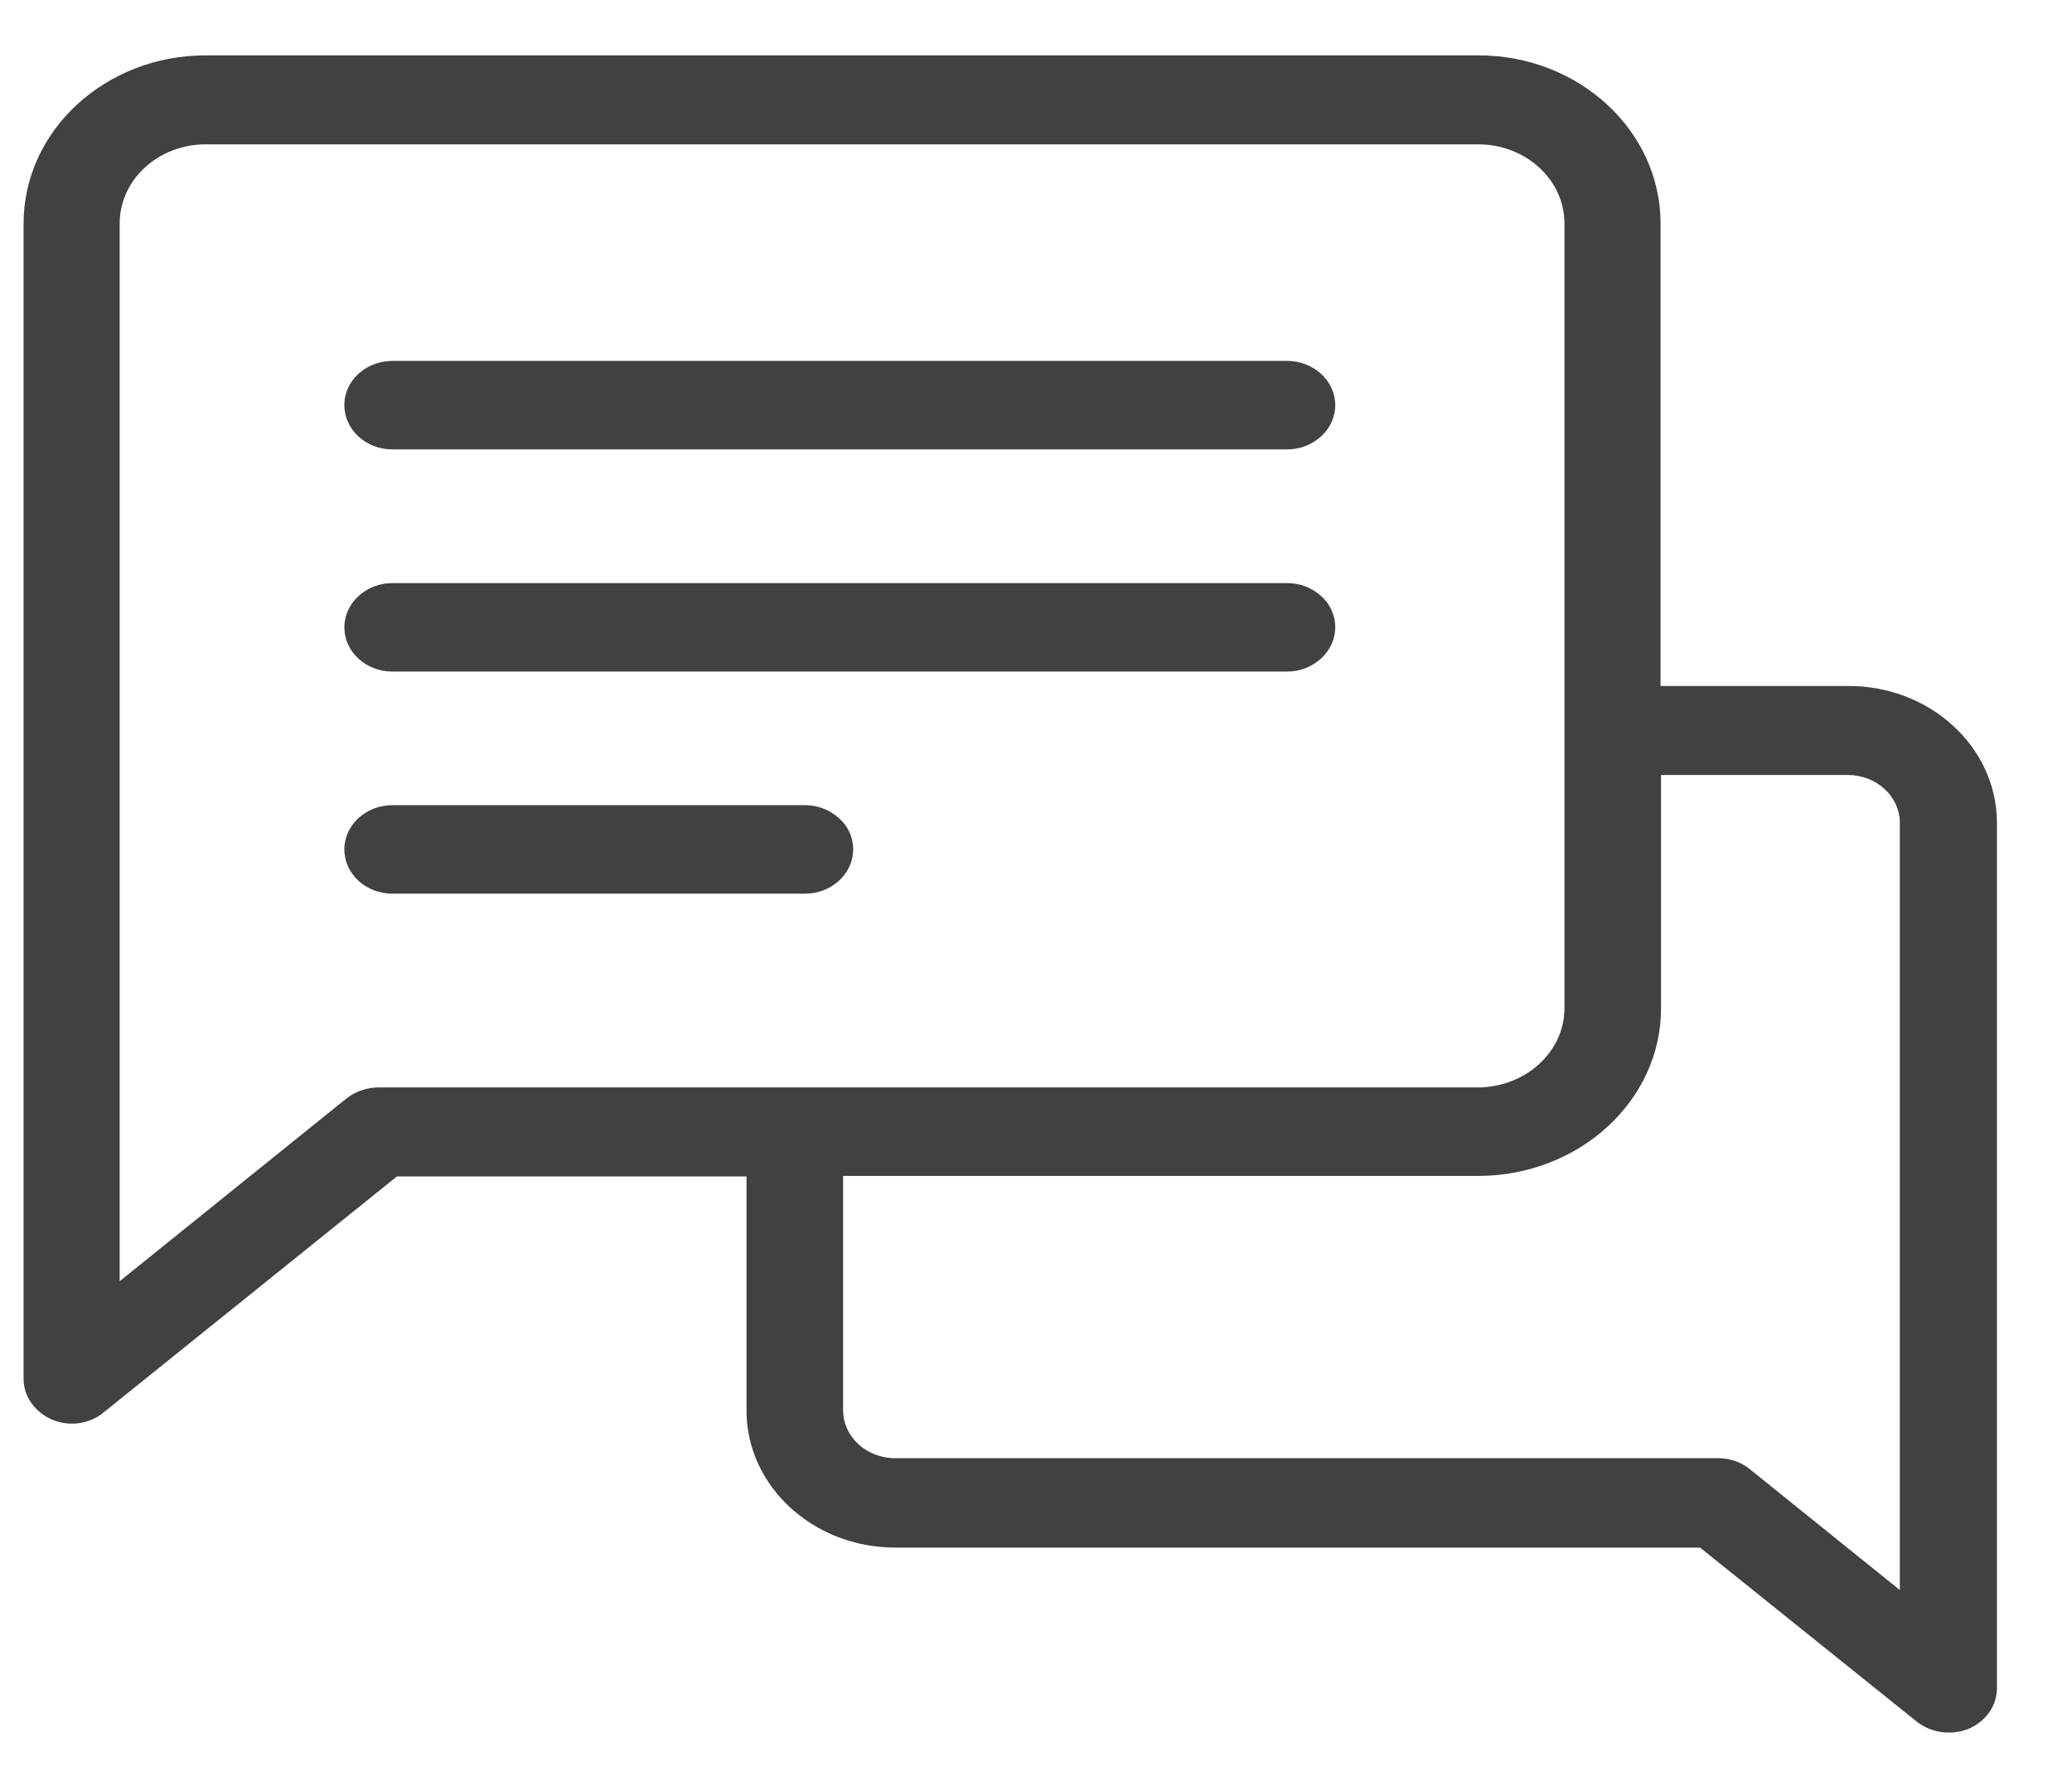 <svg width="21" height="18" viewBox="0 0 21 18" fill="none" xmlns="http://www.w3.org/2000/svg">
<path d="M18.727 6.953H16.83V2.265C16.83 1.326 16.004 0.561 14.984 0.561H2.085C1.065 0.561 0.239 1.326 0.239 2.265V13.977C0.239 14.152 0.352 14.312 0.526 14.388C0.701 14.463 0.906 14.435 1.049 14.317L4.023 11.924H7.566V14.298C7.566 15.063 8.242 15.686 9.073 15.686H17.23L19.429 17.452C19.573 17.565 19.778 17.593 19.952 17.523C20.127 17.447 20.239 17.291 20.239 17.112V8.331C20.234 7.567 19.557 6.948 18.727 6.953ZM3.838 11.022C3.72 11.022 3.608 11.06 3.515 11.131L1.213 12.986V2.265C1.213 1.822 1.603 1.463 2.085 1.463H14.989C15.466 1.467 15.856 1.822 15.856 2.265V10.22C15.856 10.659 15.466 11.017 14.984 11.022H3.838ZM19.255 16.116L17.737 14.893C17.65 14.822 17.537 14.78 17.414 14.78H9.073C8.781 14.78 8.545 14.563 8.545 14.293V11.919H14.989C16.01 11.914 16.835 11.154 16.835 10.22V7.855H18.727C19.019 7.855 19.255 8.072 19.255 8.341V16.116ZM13.533 4.106C13.533 4.224 13.482 4.338 13.39 4.423C13.297 4.508 13.174 4.555 13.046 4.555H3.977C3.705 4.555 3.49 4.352 3.49 4.106C3.49 3.856 3.71 3.658 3.977 3.658H13.046C13.174 3.658 13.297 3.705 13.39 3.79C13.482 3.875 13.533 3.988 13.533 4.106ZM13.533 6.358C13.533 6.476 13.482 6.589 13.39 6.674C13.297 6.759 13.174 6.807 13.046 6.807H3.977C3.705 6.807 3.49 6.604 3.49 6.358C3.49 6.113 3.71 5.91 3.977 5.91H13.046C13.174 5.91 13.297 5.957 13.39 6.042C13.482 6.122 13.533 6.24 13.533 6.358ZM8.647 8.61C8.647 8.728 8.596 8.841 8.504 8.926C8.412 9.011 8.288 9.058 8.16 9.058H3.977C3.705 9.058 3.49 8.855 3.49 8.61C3.49 8.36 3.71 8.161 3.977 8.161H8.16C8.288 8.161 8.412 8.209 8.504 8.294C8.596 8.374 8.647 8.487 8.647 8.61Z" fill="#414042"/>
</svg>
